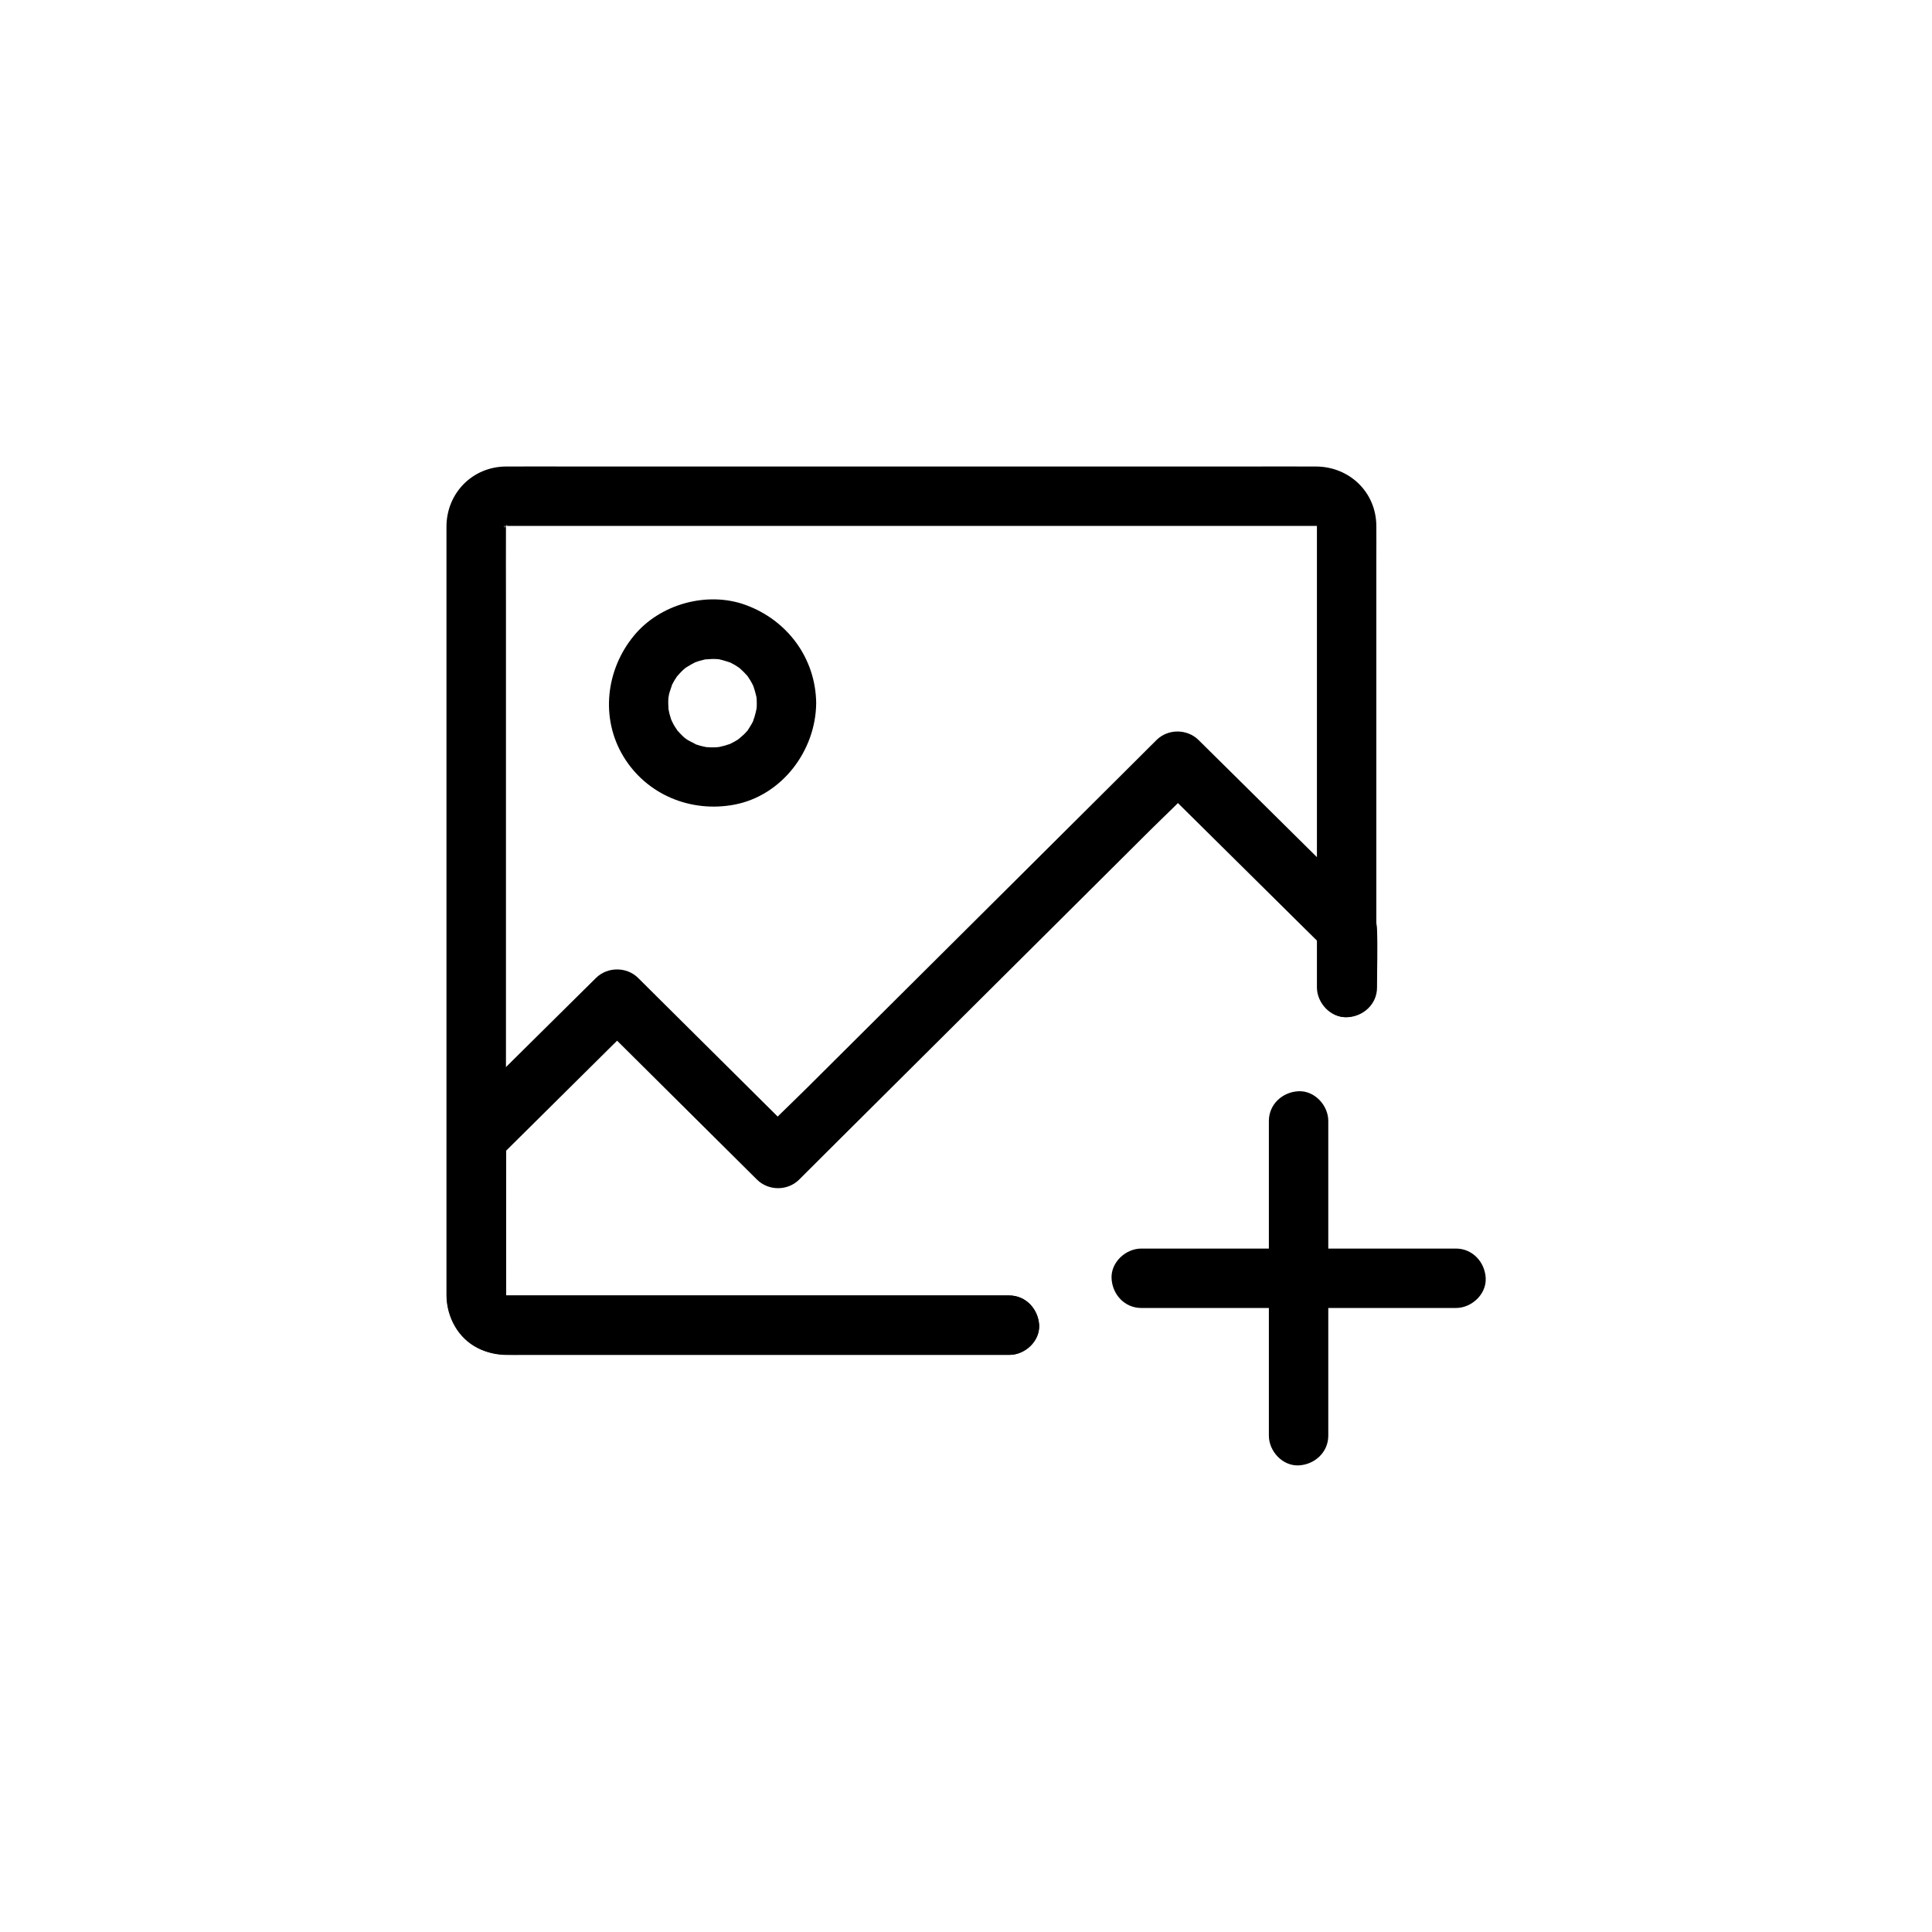 <?xml version="1.0" encoding="UTF-8"?>
<svg width="752pt" height="752pt" version="1.1" viewBox="0 0 752 752" xmlns="http://www.w3.org/2000/svg">
 <g>
  <path d="m392.84 504.25h-31.309-68.492-67.523-21.738-5.734-1.34-0.277c-0.23 0-0.648-0.324-0.648 0 0-0.23 3.098 0.738 1.25 0.141-0.418-0.094-0.785-0.184-1.156-0.324 0.555 0.23 1.109 0.461 1.664 0.695-0.184-0.184-1.297-0.832-1.527-0.879 0.277 0.047 2.082 1.988 0.973 0.695-2.035-2.312 1.387 2.129-0.324-0.461-0.973-1.434 0.508 0.832 0.461 1.109 0.094-0.508-0.555-1.203-0.461-1.758 0 0 0.141 3.191 0.277 1.203v-0.508-3.191-14.012-52.074-70.25-72.426-58.688c0-9.527-0.047-19.008 0-28.535v-0.648c-0.094-2.219-0.695 2.082-0.184 0.879 0.141-0.324 0.418-1.156 0.371-1.48 0.094 1.711-1.109 2.172-0.461 1.109 0.094-0.184 0.184-0.324 0.277-0.508 0.648-0.973 0.418-0.695-0.785 0.926 0.184-0.141 1.109-1.062 1.25-1.25-0.879 1.434-1.988 1.434-0.648 0.602 1.434-0.879 0.695 0.418-0.879 0.277 0.184 0 0.926-0.23 1.156-0.324 2.129-0.695-2.867 0-0.602 0.141h0.094 0.695 9.434 44.305 66.414 73.859 66.414 44.77 9.758 0.785 0.141c1.988-0.094-1.203-0.277-1.203-0.277 0.555-0.094 1.25 0.555 1.758 0.461-0.555-0.23-1.109-0.461-1.664-0.695 0.371 0.184 0.695 0.371 1.062 0.555 1.527 0.695-0.785-0.508-0.926-0.785 0.094 0.23 1.016 1.156 1.25 1.25-0.277-0.141-1.48-2.406-0.785-0.926 0.141 0.324 1.156 2.129 0.184 0.23-0.879-1.852-0.184-0.094-0.047 0.324 0.602 1.852-0.371-1.203-0.141-1.25-0.184 0 0.047 0.461 0 0.695v0.926 42.086 71.637 56.652 8.742c0 6.059 5.32 11.84 11.562 11.562 6.242-0.277 11.562-5.086 11.562-11.562v-34.133-70.852-61.879c0-4.254 0.047-8.555 0-12.812-0.094-13.133-10.5-23.031-23.492-23.078-9.527-0.047-19.055 0-28.535 0h-57.996-73.027-72.191-57.164c-8.789 0-17.621-0.047-26.406 0-12.996 0.094-23.031 10.312-23.125 23.262v9.297 45.926 68.402 74.184 63.312 35.75 2.684c0.141 8.324 4.484 16.465 12.117 20.305 5.734 2.867 11.285 2.637 17.344 2.637h53.047 73.488 54.852 8.23c6.059 0 11.84-5.32 11.562-11.562-0.289-6.207-5.102-11.527-11.574-11.527z"/>
  <path d="m392.84 504.25h-33.762-72.516-67.984-18.777c-1.062 0-2.172-0.047-3.238 0-2.266 0.094 2.59 0.785 0.555 0.141-0.23-0.094-0.973-0.324-1.156-0.324 0.555 0.23 1.109 0.461 1.664 0.695-0.371-0.184-0.695-0.371-1.062-0.555-1.016-0.508-0.23-0.973 0.926 0.785-0.277-0.277-0.602-0.508-0.832-0.832-0.785-0.879-0.555-0.555 0.695 0.973-0.047-0.23-0.508-0.832-0.602-1.016-1.156-1.805 0.602 2.684 0.277 0.555-0.047-0.324-0.141-0.926-0.277-1.203 0.602 1.387 0.184 2.684 0.277 1.203v-0.602c-0.141-19.703 0-39.449 0-59.152v-1.895c-1.109 2.731-2.266 5.457-3.375 8.188 16-15.863 32.004-31.727 48.004-47.59 2.266-2.219 4.484-4.441 6.754-6.66h-16.371c7.074 7.031 14.105 14.012 21.184 21.043 11.238 11.145 22.477 22.336 33.715 33.484 2.59 2.543 5.133 5.133 7.723 7.676 4.441 4.394 11.887 4.441 16.371 0 5.133-5.133 10.312-10.266 15.445-15.402 12.395-12.301 24.742-24.648 37.137-36.953 14.984-14.891 29.969-29.828 44.953-44.723 12.949-12.902 25.898-25.762 38.848-38.664 6.289-6.242 12.812-12.301 18.871-18.777l0.277-0.277h-16.371c7.445 7.398 14.891 14.754 22.383 22.152 11.84 11.699 23.633 23.402 35.473 35.102 2.731 2.684 5.457 5.41 8.188 8.094-1.109-2.731-2.266-5.457-3.375-8.188v22.848c0 6.059 5.32 11.84 11.562 11.562 6.242-0.277 11.562-5.086 11.562-11.562 0-7.586 0.277-15.215 0-22.801-0.184-4.719-2.59-7.398-5.598-10.359-2.312-2.266-4.625-4.578-6.938-6.844-14.844-14.707-29.691-29.414-44.582-44.121-4.117-4.07-8.23-8.141-12.348-12.211-4.441-4.394-11.887-4.441-16.371 0-5.133 5.133-10.312 10.266-15.445 15.402-12.395 12.301-24.742 24.648-37.137 36.953-14.984 14.891-29.969 29.828-44.953 44.723-12.949 12.902-25.898 25.762-38.848 38.664-6.289 6.242-12.812 12.301-18.871 18.777-0.094 0.094-0.184 0.184-0.277 0.277h16.371c-7.074-7.031-14.105-14.012-21.184-21.043-11.238-11.145-22.477-22.336-33.715-33.484-2.59-2.543-5.133-5.133-7.723-7.676-4.441-4.394-11.887-4.394-16.371 0-7.445 7.352-14.891 14.754-22.336 22.105-10.035 9.941-20.07 19.887-30.109 29.828-0.738 0.738-1.527 1.48-2.266 2.266-2.773 2.961-3.422 6.383-3.422 10.082v18.035 40.789c0 12.902 9.664 23.355 22.754 23.633 1.664 0.047 3.285 0 4.949 0h29.691 46.016 50.227 42.133 22.293 1.016c6.059 0 11.84-5.32 11.562-11.562-0.379-6.238-5.191-11.559-11.664-11.559z"/>
  <path d="m294.56 273.7c0 0.648 0 1.297-0.047 1.941 0 0.324-0.047 0.648-0.094 0.973-0.094 1.48 0.461-2.637 0.141-1.203-0.277 1.34-0.555 2.637-0.973 3.977-0.184 0.602-0.461 1.156-0.602 1.758 0.926-3.191 0.508-1.156 0.047-0.23-0.602 1.203-1.34 2.266-2.035 3.422-0.973 1.574 1.895-2.129 0.141-0.184-0.418 0.461-0.785 0.926-1.203 1.34-0.926 0.926-1.988 1.711-2.914 2.637 0.094-0.141 2.406-1.664 0.879-0.738-0.277 0.141-0.508 0.324-0.738 0.508-0.508 0.324-1.016 0.648-1.574 0.926-0.555 0.277-1.062 0.555-1.617 0.832-2.266 1.156 2.359-0.832-0.094 0-1.156 0.418-2.359 0.738-3.606 1.016-0.461 0.094-2.731 0.461-0.648 0.184 2.082-0.277-0.738 0-1.34 0.047-1.297 0.047-2.59-0.047-3.887-0.141-1.25-0.047 1.617 0.23 1.48 0.23-0.277-0.094-0.648-0.094-0.926-0.184-0.832-0.141-1.617-0.371-2.449-0.555-0.602-0.184-1.203-0.371-1.758-0.555-0.277-0.094-0.555-0.23-0.879-0.324-0.094 0 2.359 1.156 1.34 0.555-1.203-0.738-2.543-1.297-3.746-2.035-0.418-0.277-2.129-1.574-0.555-0.324 1.574 1.25-0.141-0.141-0.461-0.418-1.062-0.926-2.035-1.988-2.961-3.008-0.184-0.23-0.371-0.508-0.555-0.695-0.047-0.047 1.434 2.129 0.879 1.109-0.324-0.602-0.785-1.156-1.156-1.758-0.324-0.508-0.602-1.062-0.879-1.617-0.23-0.461-1.25-2.731-0.461-0.832 0.785 1.852-0.047-0.184-0.184-0.648-0.23-0.695-0.418-1.387-0.602-2.082-0.141-0.602-0.277-1.25-0.371-1.852-0.371-1.852 0.23 2.773 0.047 0.23-0.094-1.387-0.141-2.82-0.047-4.207 0-0.324 0.047-0.648 0.094-0.973 0.047-1.25-0.23 1.617-0.23 1.48 0.184-0.695 0.277-1.434 0.418-2.172 0.324-1.297 0.879-2.543 1.203-3.84 0.047-0.094-1.156 2.406-0.555 1.34 0.141-0.277 0.277-0.555 0.371-0.832 0.371-0.738 0.738-1.434 1.156-2.129 0.324-0.508 0.695-1.016 0.973-1.527 1.016-1.664-1.617 1.852-0.324 0.418 0.926-1.062 1.895-2.129 2.914-3.051 0.461-0.418 0.973-0.738 1.387-1.156 0.047-0.047-2.129 1.434-1.109 0.879 0.277-0.141 0.508-0.371 0.738-0.508 1.203-0.785 2.449-1.434 3.699-2.082 1.758-0.926-2.359 0.832-0.508 0.23 0.602-0.184 1.156-0.418 1.758-0.602 0.695-0.184 1.387-0.371 2.129-0.555 0.324-0.047 0.602-0.141 0.926-0.184 1.574-0.324-0.832 0.141-1.203 0.141 1.297 0 2.59-0.184 3.887-0.184 0.738 0 1.48 0.094 2.266 0.141 1.25 0.047-1.617-0.23-1.48-0.23 0.418 0.094 0.832 0.141 1.25 0.23 1.527 0.324 3.008 0.832 4.484 1.297 1.156 0.371-1.434-0.648-1.34-0.602 0.324 0.23 0.738 0.324 1.109 0.508 0.648 0.324 1.25 0.648 1.895 1.016 0.695 0.418 1.34 0.926 2.035 1.34 1.016 0.555-1.156-0.973-1.109-0.879 0.277 0.277 0.648 0.508 0.926 0.785 1.062 0.926 2.082 1.941 3.008 3.008 0.23 0.277 0.508 0.648 0.785 0.926-0.23-0.23-1.527-2.172-0.738-0.879 0.371 0.602 0.785 1.203 1.156 1.805s0.695 1.25 1.016 1.895c0.184 0.324 0.324 0.785 0.508 1.109-0.184-0.277-0.973-2.543-0.461-1.062 0.461 1.387 0.879 2.773 1.203 4.207 0.094 0.418 0.094 0.832 0.23 1.25-0.094-0.324-0.277-2.773-0.184-1.156 0.078 0.746 0.125 1.625 0.125 2.504 0.047 6.059 5.273 11.84 11.562 11.562 6.195-0.277 11.656-5.086 11.562-11.562-0.184-17.438-11.145-32.234-27.379-38.199-14.984-5.504-33.438-0.418-43.566 11.934-10.914 13.227-13.133 32.098-4.07 47.035 9.02 14.891 26.223 21.922 43.148 18.73 18.547-3.516 31.68-20.996 31.863-39.449 0.047-6.059-5.363-11.84-11.562-11.562-6.332 0.227-11.465 4.992-11.559 11.512z"/>
  <path d="m493.89 436.31v41.484 65.855 15.168c0 6.059 5.32 11.84 11.562 11.562 6.242-0.277 11.562-5.086 11.562-11.562v-41.484-65.855-15.168c0-6.059-5.32-11.84-11.562-11.562-6.289 0.277-11.562 5.09-11.562 11.562z"/>
  <path d="m444.22 509.11h41.484 65.855 15.168c6.059 0 11.84-5.32 11.562-11.562-0.277-6.242-5.086-11.562-11.562-11.562h-41.484-65.855-15.168c-6.059 0-11.84 5.32-11.562 11.562 0.277 6.289 5.086 11.562 11.562 11.562z"/>
 </g>
</svg>
